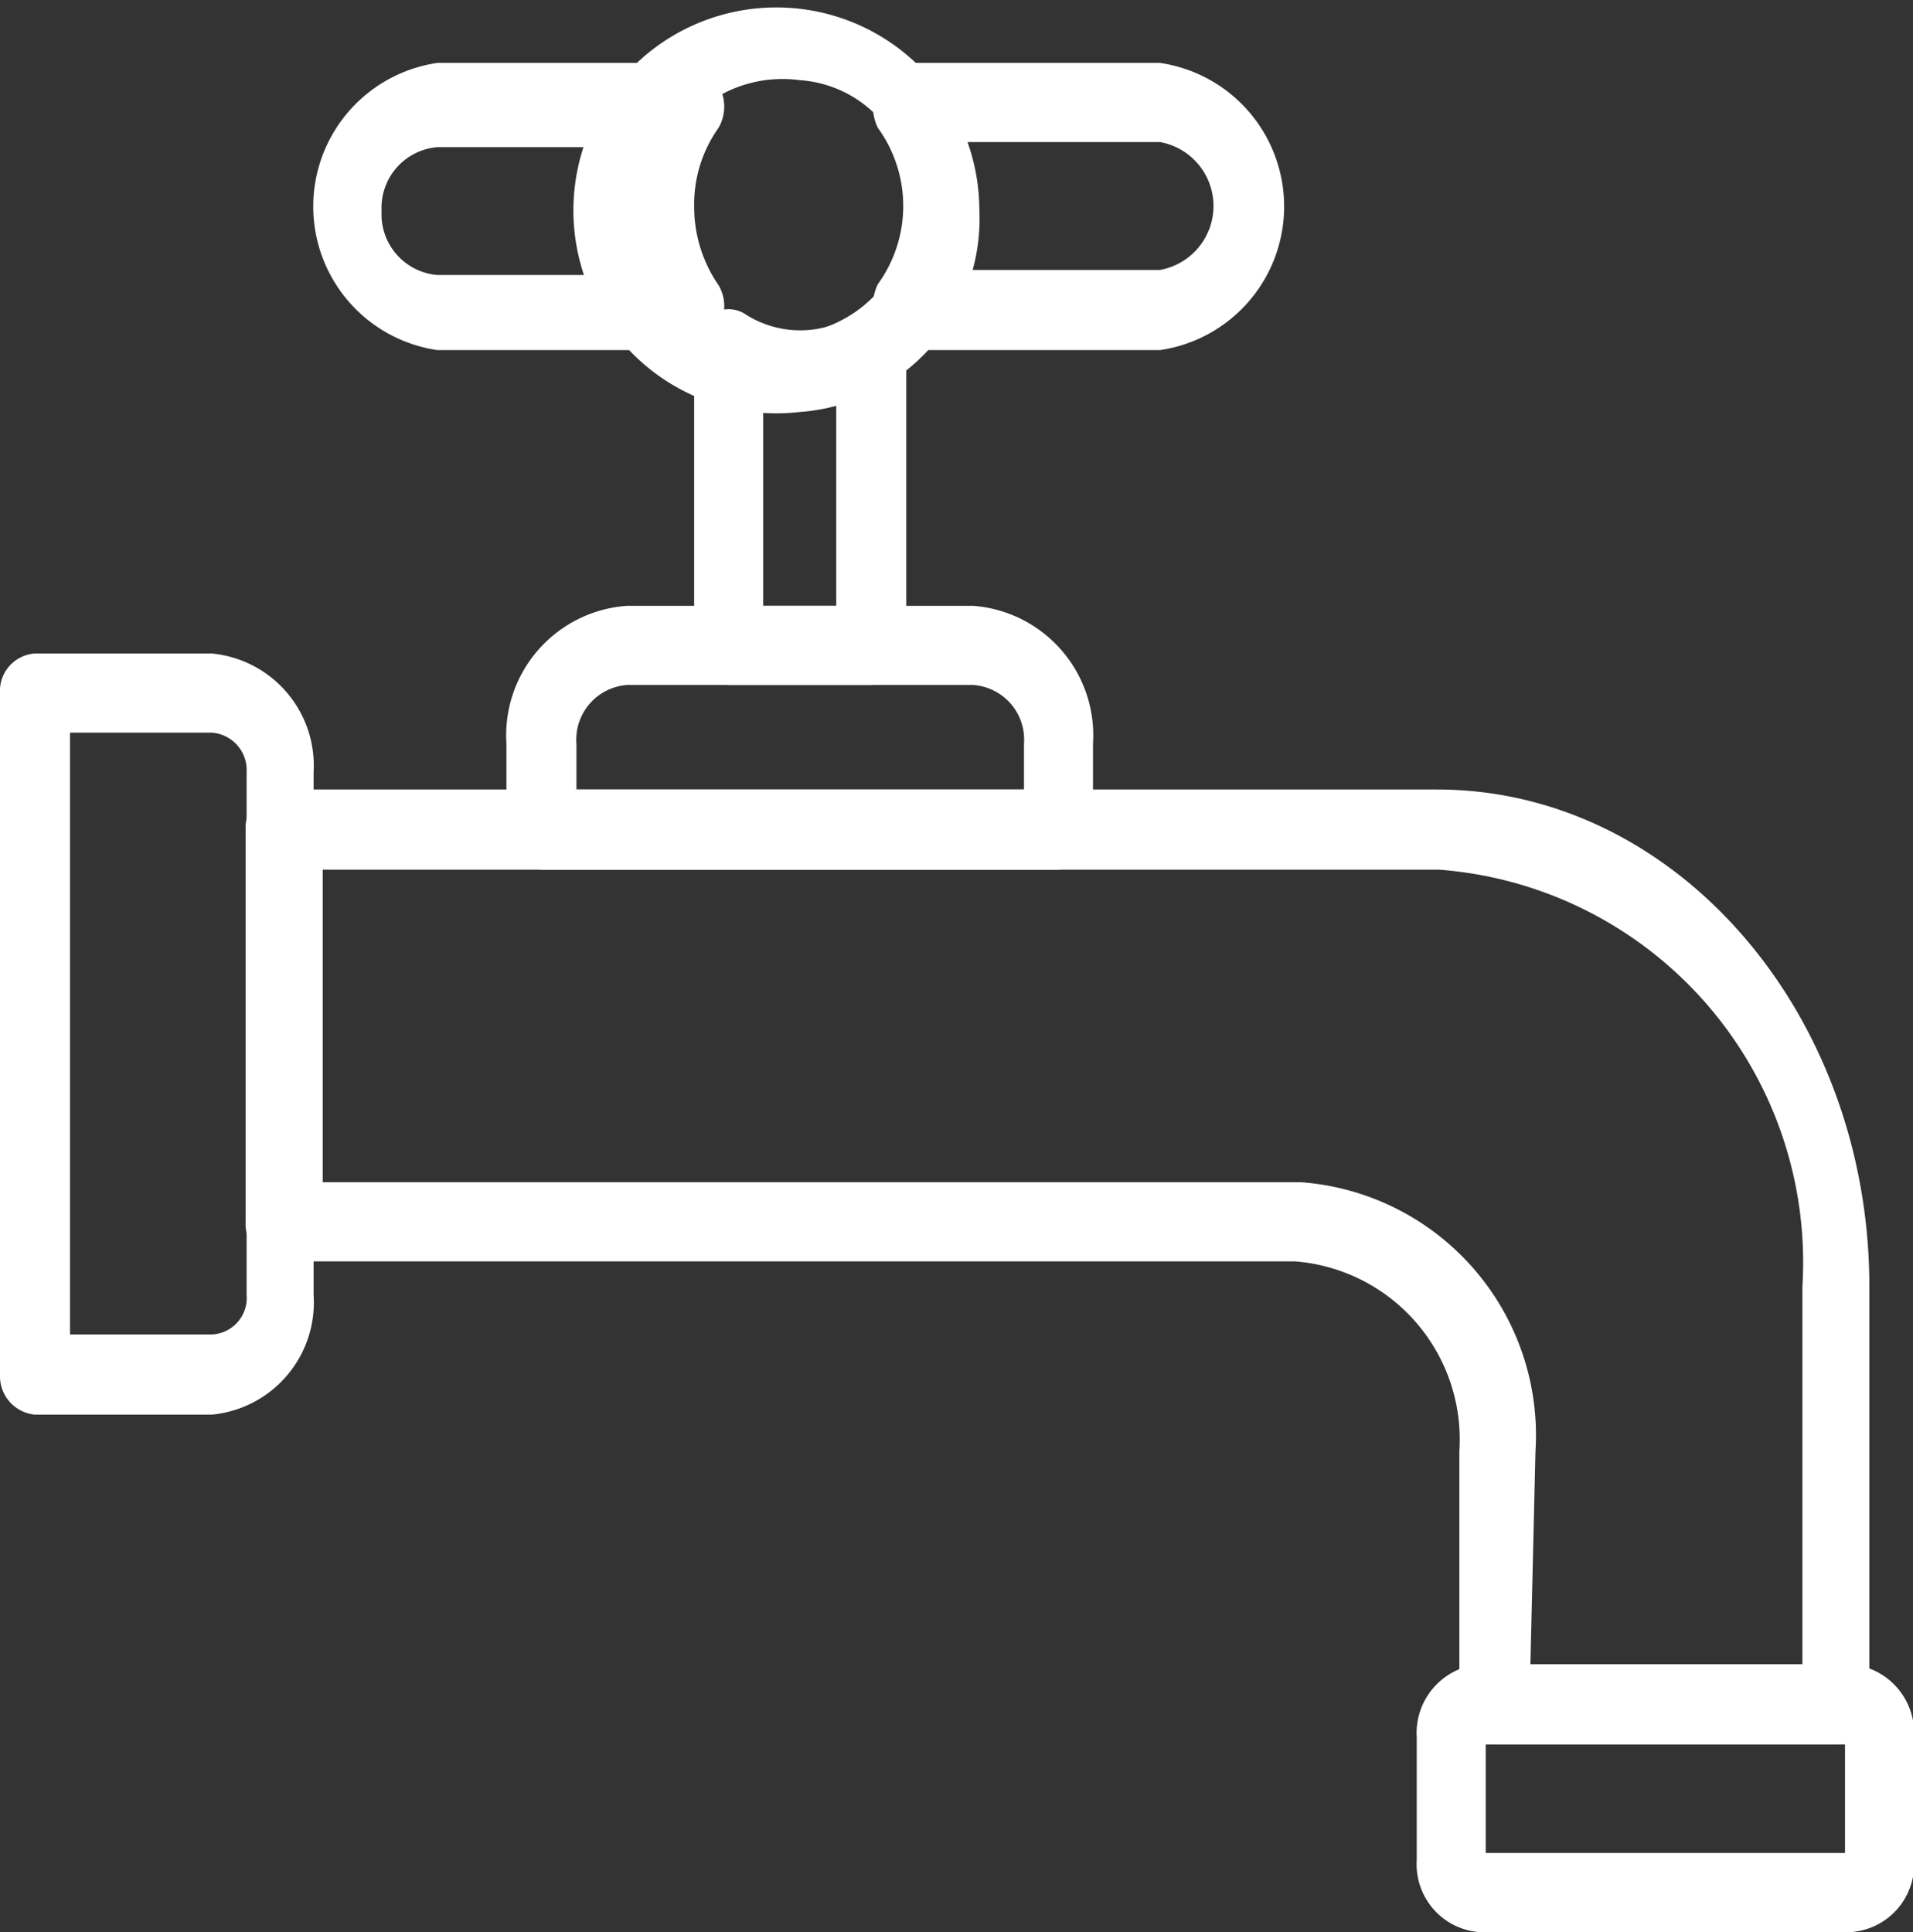 <svg id="Layer_1" data-name="Layer 1" xmlns="http://www.w3.org/2000/svg" viewBox="0 0 18.85 19.04"><rect x="0" y="0" width="18.85" height="19.04" fill="#333333" stroke="none"/><defs><style>.cls-1{fill:#fff;}</style></defs><path class="cls-1" d="M548.66,547.67H545.3a.38.38,0,0,1-.35-.4v-2.49a1.76,1.76,0,0,0-1.62-1.87h-10a.37.37,0,0,1-.34-.39v-3.87a.38.38,0,0,1,.34-.39h11.4c2.35,0,4.26,2.2,4.26,4.9v4.11a.37.37,0,0,1-.34.4m-3-.79h2.68v-3.72a3.88,3.88,0,0,0-3.58-4.11h-11v3.08h9.64a2.5,2.5,0,0,1,2.31,2.65Z" transform="translate(-530.57 -530.48)"/><path class="cls-1" d="M532.66,544.42h-1.75a.38.38,0,0,1-.34-.39v-6.72a.37.37,0,0,1,.34-.39h1.75a1.11,1.11,0,0,1,1,1.17v5.15a1.11,1.11,0,0,1-1,1.18m-1.4-.79h1.4a.36.36,0,0,0,.34-.39v-5.15a.37.37,0,0,0-.34-.39h-1.4Z" transform="translate(-530.57 -530.48)"/><path class="cls-1" d="M541,539.05h-5.1a.38.38,0,0,1-.34-.4v-.84a1.28,1.28,0,0,1,1.19-1.36h3.41a1.28,1.28,0,0,1,1.18,1.36v.84a.37.37,0,0,1-.34.4m-4.75-.79h4.41v-.45a.54.54,0,0,0-.5-.58h-3.41a.54.54,0,0,0-.5.58Z" transform="translate(-530.57 -530.48)"/><path class="cls-1" d="M538.45,534.54a2,2,0,1,1,1.77-2,1.91,1.91,0,0,1-1.77,2m0-3.27a1.26,1.26,0,1,0,1.09,1.24,1.17,1.17,0,0,0-1.09-1.24" transform="translate(-530.57 -530.48)"/><path class="cls-1" d="M537.35,533.93h-2.47a1.43,1.43,0,0,1,0-2.83h2.47a.33.33,0,0,1,.3.22.42.42,0,0,1,0,.42,1.3,1.3,0,0,0-.24.77,1.36,1.36,0,0,0,.24.78.4.4,0,0,1,0,.41.33.33,0,0,1-.3.23m-2.47-2a.6.6,0,0,0-.55.63.6.6,0,0,0,.55.63h1.89a2.59,2.59,0,0,1-.08-.63,2.65,2.65,0,0,1,.08-.63Z" transform="translate(-530.57 -530.48)"/><path class="cls-1" d="M542,533.93h-2.47a.35.35,0,0,1-.31-.23.48.48,0,0,1,0-.42,1.31,1.31,0,0,0,0-1.54.48.48,0,0,1,0-.42.36.36,0,0,1,.31-.22H542a1.43,1.43,0,0,1,0,2.83m-1.9-.79H542a.64.64,0,0,0,0-1.26h-1.9a2.23,2.23,0,0,1,.09.63,2.18,2.18,0,0,1-.09.63" transform="translate(-530.57 -530.48)"/><path class="cls-1" d="M539.16,537.23h-1.41a.36.36,0,0,1-.34-.39v-2.92a.42.42,0,0,1,.17-.34.3.3,0,0,1,.34,0,1,1,0,0,0,1.07,0,.3.3,0,0,1,.34,0,.42.42,0,0,1,.17.34v2.92a.37.37,0,0,1-.34.39m-1.07-.78h.72v-2a1.46,1.46,0,0,1-.72,0Z" transform="translate(-530.57 -530.48)"/><path class="cls-1" d="M548.8,549.52h-3.65a.67.67,0,0,1-.62-.71V547.6a.68.68,0,0,1,.62-.72h3.65a.68.68,0,0,1,.63.72v1.21a.67.67,0,0,1-.63.71m-3.59-.78h3.54v-1.07h-3.54Z" transform="translate(-530.57 -530.48)"/></svg>